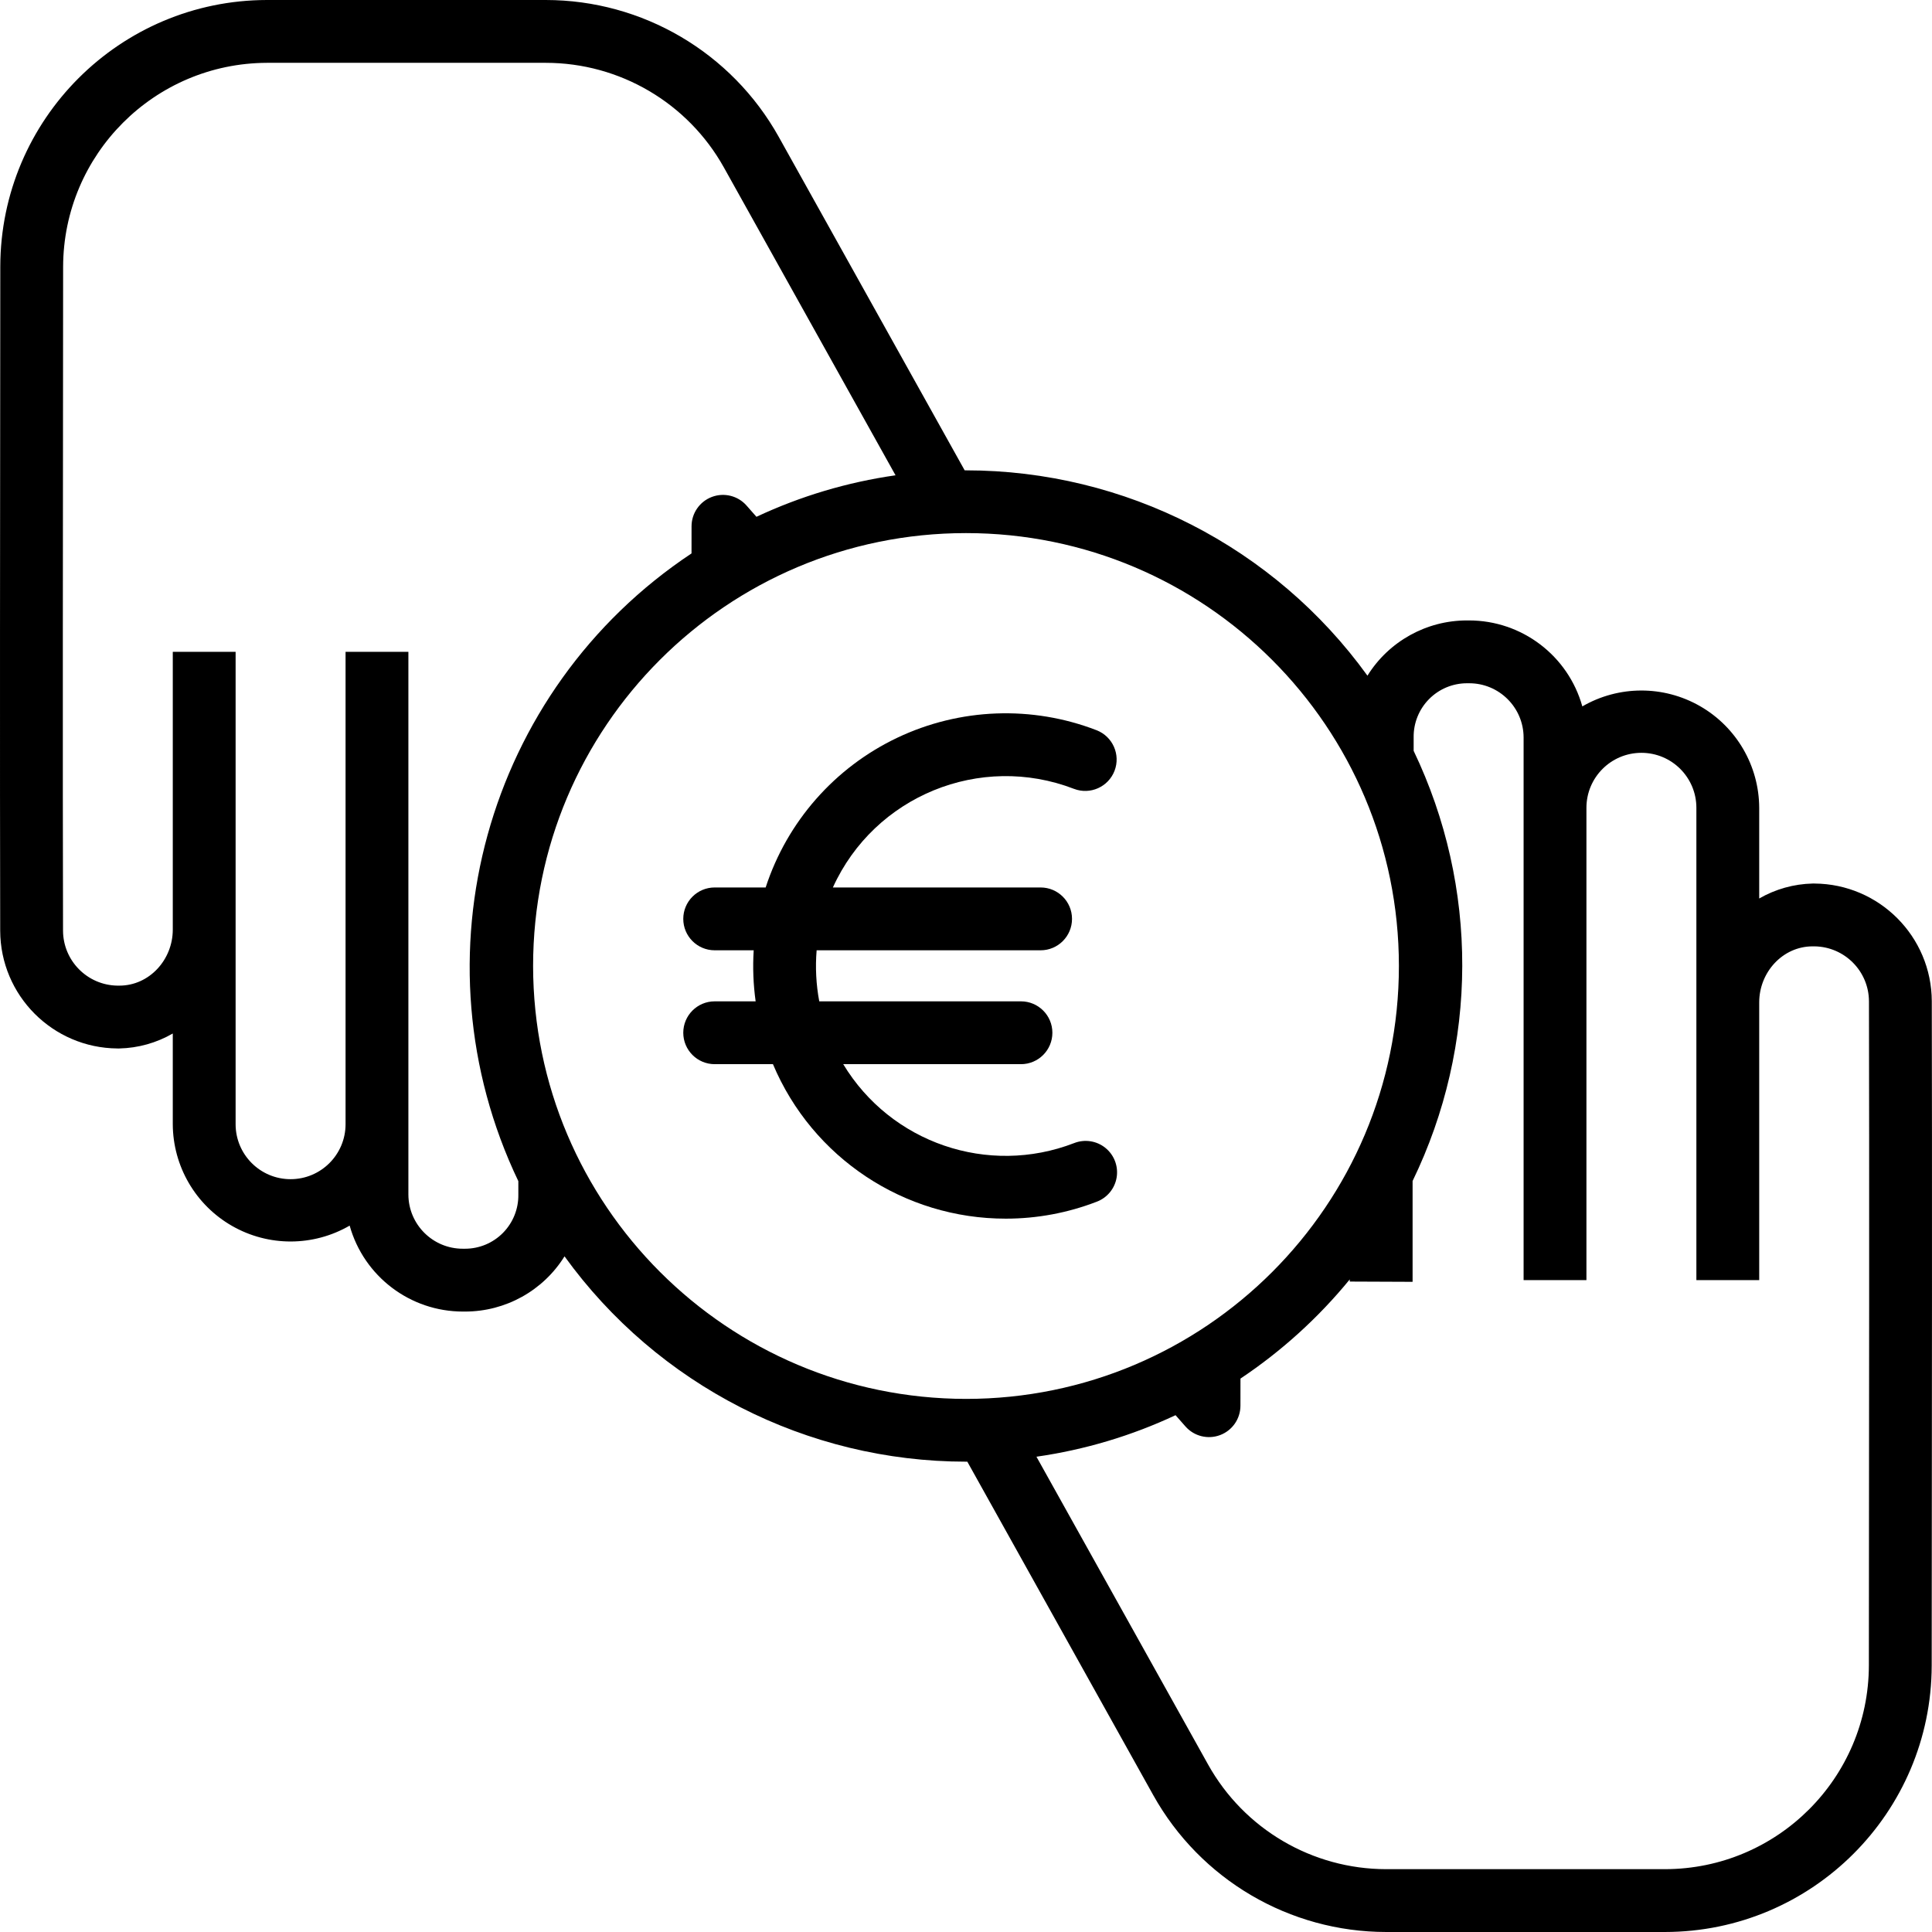 <svg height="492pt" viewBox="0 0 492.002 492" width="492pt" xmlns="http://www.w3.org/2000/svg"><path d="m462.086 225h-.484c-4.781.109-9.461 1.418-13.602 3.809v-23.098c-.047-10.703-5.793-20.57-15.082-25.895-9.285-5.32-20.703-5.293-29.961.074-3.621-12.941-15.418-21.891-28.855-21.891h-.516c-10.312-.008-19.898 5.312-25.352 14.066-23.711-32.828-61.738-52.277-102.234-52.289-.113 0-.223 0-.336 0l-47.348-84.922c-12-21.508-34.695-34.84-59.328-34.855h-71c-37.457.051-67.824 30.387-67.914 67.848-.059 61.277-.121 130.121-.023 169.176.055 16.488 13.375 29.859 29.863 29.977h.484c4.781-.105 9.461-1.418 13.602-3.809v23.102c.047 10.703 5.793 20.57 15.082 25.891 9.285 5.324 20.703 5.297 29.961-.07 3.621 12.941 15.418 21.891 28.855 21.887h.516c10.312.008 19.898-5.309 25.348-14.062 23.715 32.828 61.742 52.277 102.238 52.289h.336l47.348 84.918c12 21.508 34.695 34.844 59.328 34.855h71c37.461-.047 67.828-30.383 67.914-67.844.062-61.277.121-130.121.023-169.176-.051-16.492-13.375-29.863-29.863-29.98zm-330.086 79.215c.055 3.637-1.352 7.145-3.906 9.738-2.551 2.59-6.039 4.051-9.676 4.047h-.52c-7.645.027-13.867-6.145-13.898-13.789v-138.211h-16v120.289c0 7.73-6.27 14-14 14s-14-6.27-14-14v-120.289h-16v70.746c0 7.645-5.957 14.254-13.602 14.254h-.484c-7.676-.102-13.844-6.344-13.863-14.02-.102-39.027-.035-107.754.023-169.02.062-28.656 23.262-51.875 51.918-51.961h71c18.828.008 36.176 10.199 45.352 26.641l43.715 78.398c-12.266 1.75-24.203 5.312-35.422 10.57l-2.527-2.871c-2.199-2.492-5.711-3.367-8.824-2.191-3.109 1.172-5.172 4.145-5.176 7.469l-.008 6.918c-52.484 34.848-71.293 103.027-44.102 159.859zm3.758-58.215c0-60.883 49.355-110.242 110.242-110.242s110.242 49.359 110.242 110.242c0 60.887-49.355 110.242-110.242 110.242-60.855-.066-110.172-49.383-110.242-110.242zm340.168 178.141c-.07 28.633-23.281 51.824-51.918 51.859h-71c-18.828-.008-36.176-10.195-45.352-26.637l-43.715-78.398c12.266-1.754 24.203-5.316 35.422-10.574l2.527 2.871c2.199 2.496 5.711 3.367 8.824 2.195 3.109-1.172 5.172-4.148 5.176-7.473l.008-6.914c10.477-6.996 19.855-15.508 27.832-25.258v.551l16 .066c.004-1.559.004-11.477 0-25.676 16.77-34.566 16.867-74.891.27-109.543v-3.422c-.055-3.641 1.352-7.148 3.906-9.738 2.551-2.594 6.039-4.051 9.676-4.051h.516c7.648-.027 13.871 6.148 13.902 13.793v138.207h16v-120.285c0-7.734 6.27-14 14-14s14 6.266 14 14v120.285h16v-70.742c0-7.645 5.957-14.258 13.602-14.258h.484c7.676.105 13.848 6.344 13.863 14.02.098 39.031.039 107.855-.023 169.121zm0 0"/><path d="m256.156 310.34c7.902 0 15.734-1.457 23.105-4.301 2.699-1.004 4.648-3.379 5.109-6.223.457-2.844-.648-5.715-2.895-7.516-2.246-1.801-5.289-2.254-7.965-1.191-21.875 8.438-46.652-.039-58.773-20.109h45.262c4.418 0 8-3.582 8-8s-3.582-8-8-8h-51.367c-.805-4.281-1.027-8.656-.668-13h57.035c4.418 0 8-3.582 8-8s-3.582-8-8-8h-52.898c10.586-23.312 37.52-34.324 61.41-25.109 4.117 1.57 8.73-.488 10.316-4.602 1.582-4.113-.461-8.73-4.566-10.328-16.461-6.355-34.812-5.668-50.75 1.906-15.934 7.57-28.059 21.359-33.531 38.133h-12.98c-4.418 0-8 3.582-8 8s3.582 8 8 8h9.934c-.27 4.34-.105 8.695.496 13h-10.43c-4.418 0-8 3.582-8 8s3.582 8 8 8h14.836c10.047 23.863 33.43 39.371 59.32 39.34zm0 0"/></svg>